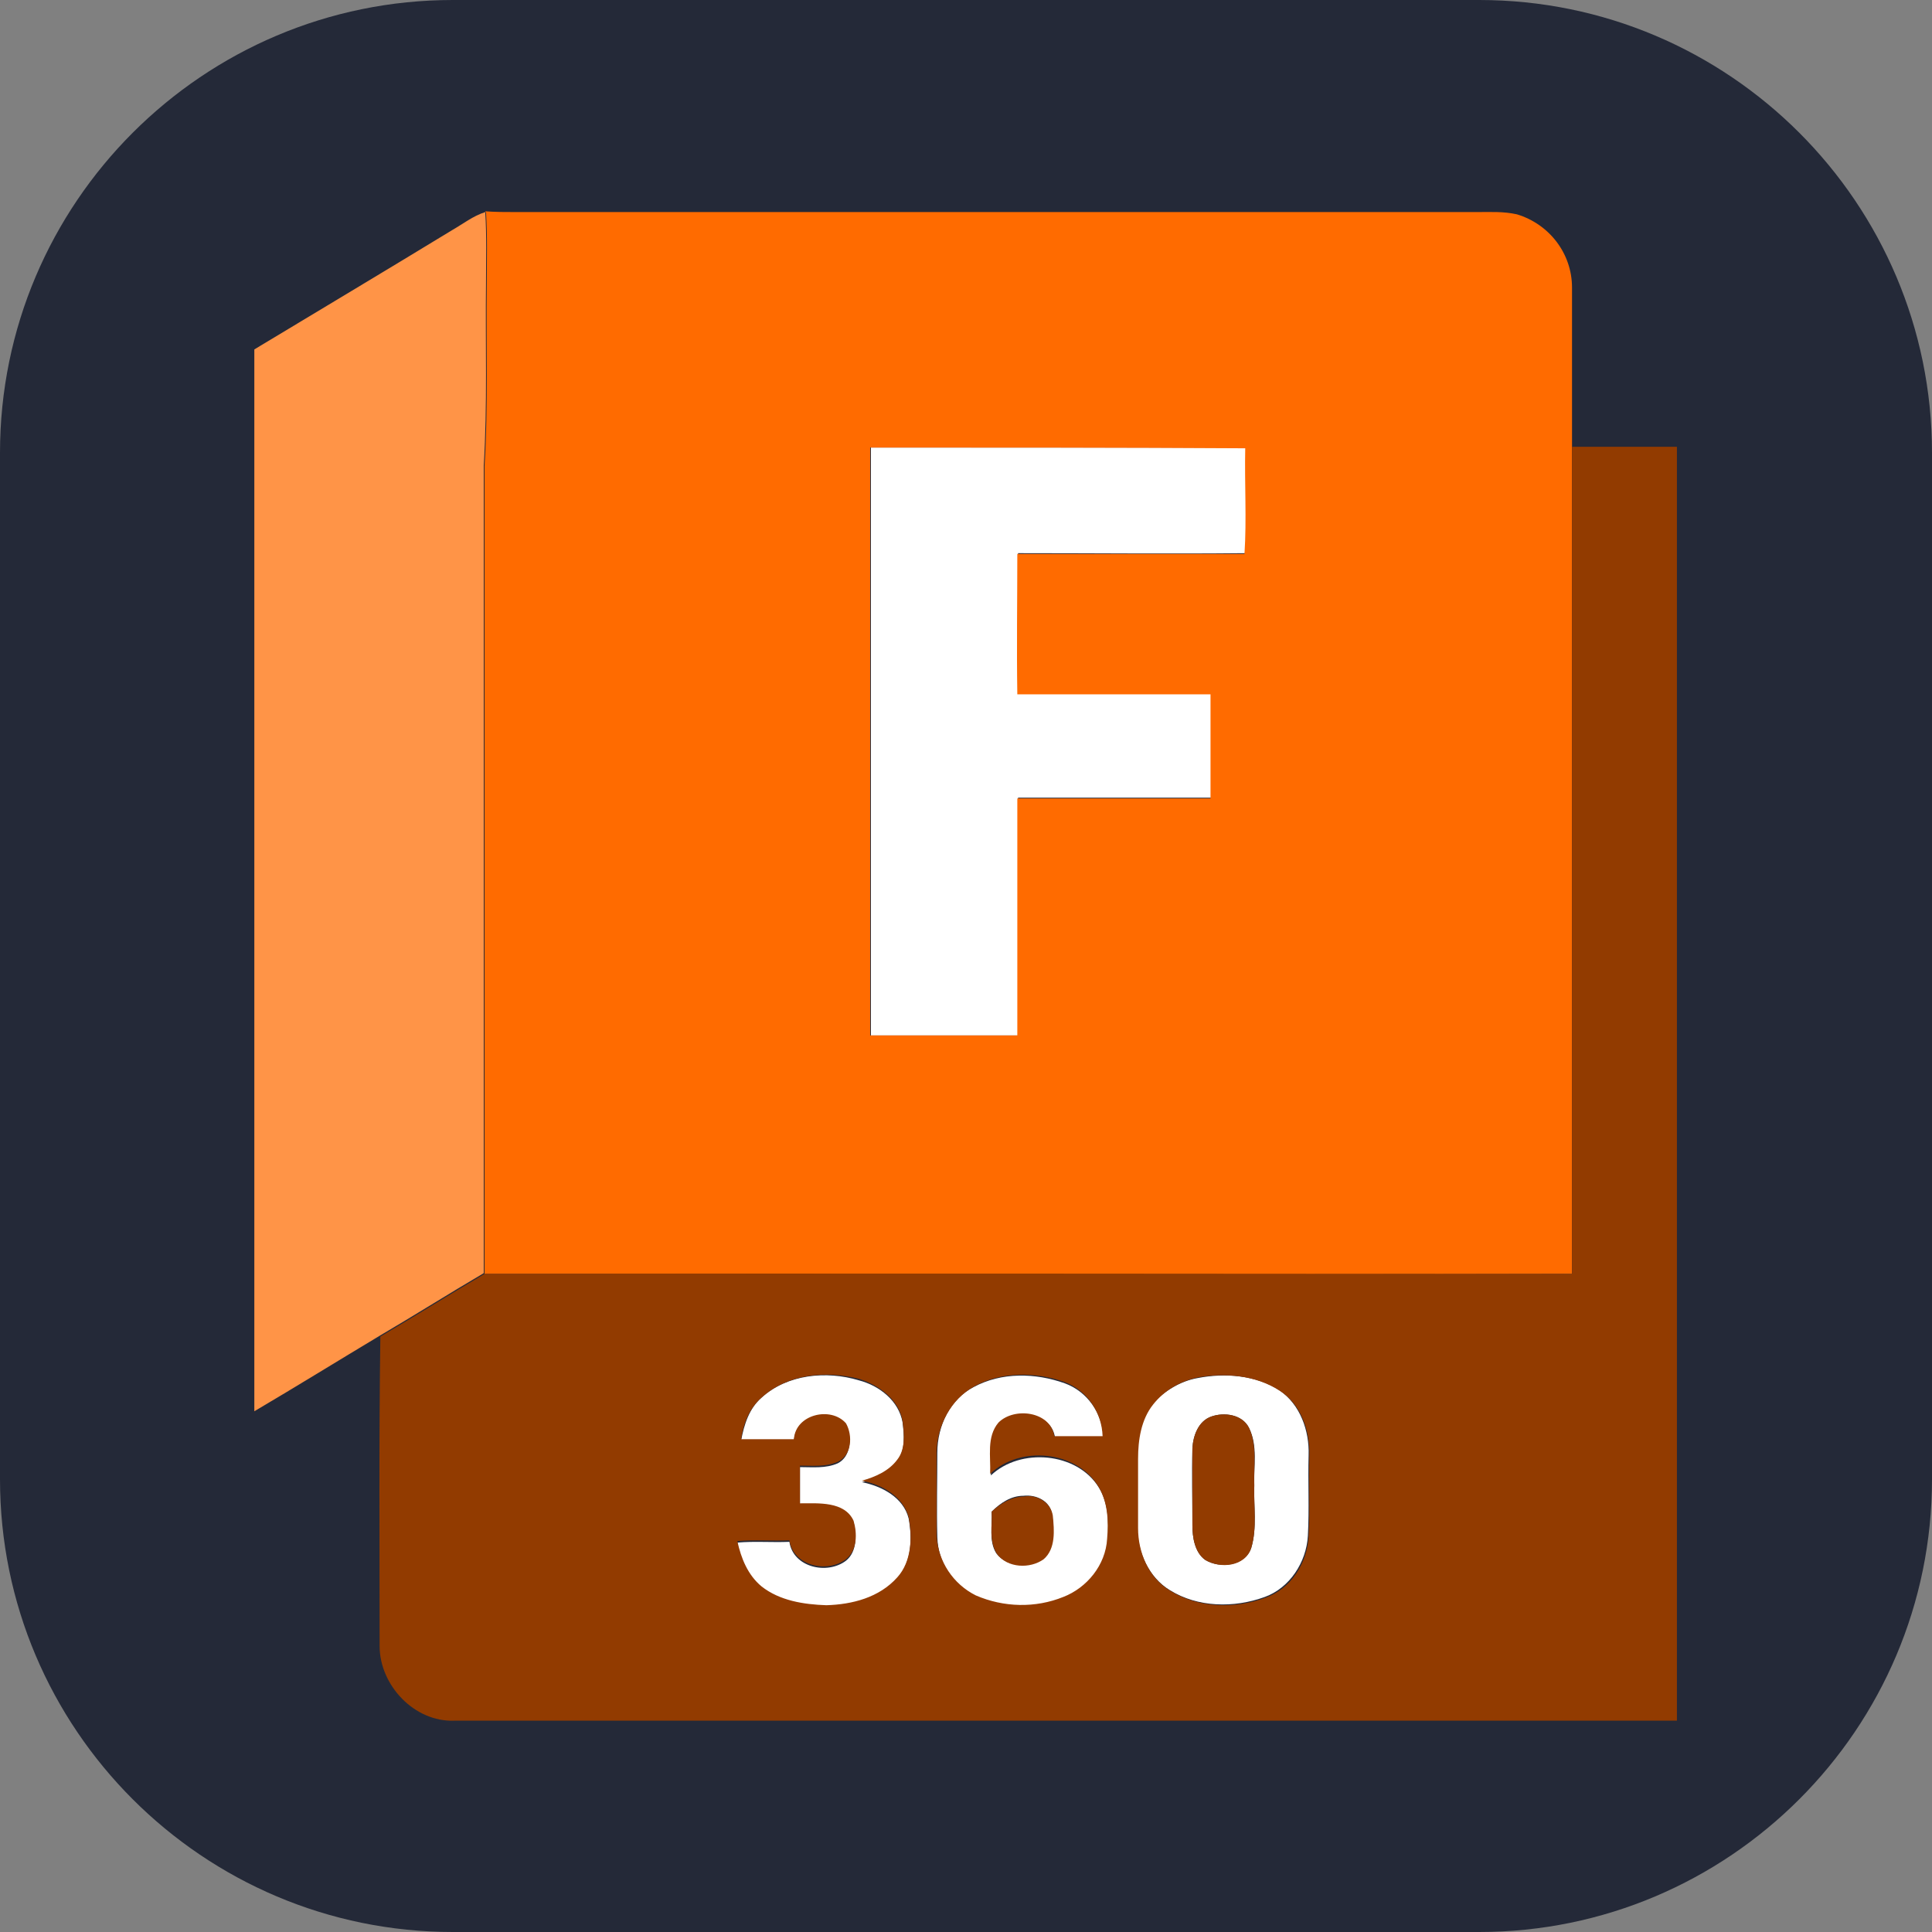 <?xml version="1.0" encoding="utf-8"?>
<!-- Generator: Adobe Illustrator 24.2.1, SVG Export Plug-In . SVG Version: 6.00 Build 0)  -->
<svg version="1.1" id="Camada_1" xmlns="http://www.w3.org/2000/svg" xmlns:xlink="http://www.w3.org/1999/xlink" x="0px" y="0px"
	 viewBox="0 0 256 256" style="enable-background:new 0 0 256 256;" xml:space="preserve">
<rect x="0" y="0" width="256" height="256" fill="#808080" stroke="none"/>
<style type="text/css">
	.st0{fill:#242938;}
	.st1{clip-path:url(#SVGID_1_);}
	.st2{fill:#FFFFFF;}
	.st3{fill:#FF6B00;}
	.st4{fill:#FF9447;}
	.st5{fill:#923B00;}
</style>
<path class="st0" d="M60,0h136c33.1,0,60,26.9,60,60v136c0,33.1-26.9,60-60,60H60c-33.1,0-60-26.9-60-60V60C0,26.9,26.9,0,60,0z"/>
<g>
	<defs>
		<rect id="SVGID_3_" x="28" y="28" width="200" height="200"/>
	</defs>
	<clipPath id="SVGID_1_">
		<use xlink:href="#SVGID_3_"  style="overflow:visible;"/>
	</clipPath>
	<g class="st1">
		<path class="st2" d="M115.3,59.3c16.6,0,33.2,0,49.8,0c-0.1,4.7,0.2,9.4-0.1,14c-10,0.1-20.1,0-30.1,0c0,6.2,0,12.4,0,18.6
			c8.5,0,17.1,0,25.6,0v13.8c-8.5,0-17.1,0-25.6,0v31.5c-6.5,0-13,0-19.5,0V59.3z"/>
		<path class="st2" d="M100.9,185.2c3.4-3.1,8.6-3.6,12.9-2.3c2.7,0.7,5.3,2.7,5.8,5.6c0.2,1.7,0.4,3.6-0.7,5.1
			c-1.1,1.6-2.9,2.4-4.7,2.8c2.6,0.5,5.5,2,6.2,4.8c0.5,2.7,0.4,5.8-1.5,8c-2.3,2.6-6,3.6-9.4,3.7c-3-0.1-6.2-0.6-8.6-2.5
			c-1.9-1.4-2.8-3.7-3.2-6c2.3-0.2,4.6,0,6.9-0.1c0.5,3.4,5,4.4,7.5,2.5c1.5-1.2,1.4-3.5,1-5.1c-1.3-2.6-4.7-2.3-7.1-2.3
			c0-1.7,0-3.3,0-5c1.7,0,3.4,0.2,5-0.5c1.8-0.9,1.9-3.5,1.1-5.1c-2-2.4-6.7-1.2-6.9,2.1c-2.3,0-4.6,0-7,0
			C98.6,188.7,99.3,186.6,100.9,185.2"/>
		<path class="st2" d="M129,183.8c3.7-2,8.2-1.9,12.1-0.5c3,1.1,5,4,5.1,7.2c-2.1,0-4.3,0-6.4,0c-0.5-3.4-5.2-3.9-7.4-1.8
			c-1.6,1.9-1,4.5-1.1,6.8c3.9-3.7,11.4-3.1,14.3,1.6c1.3,2.1,1.3,4.6,1.2,7c-0.2,3.4-2.7,6.4-5.8,7.7c-3.7,1.5-7.9,1.4-11.6-0.2
			c-3.1-1.5-5.1-4.5-5.2-7.9c-0.1-3.7,0-7.5,0-11.2C124.2,188.9,125.9,185.4,129,183.8 M131.4,200.3c0.1,1.8-0.4,3.9,0.6,5.5
			c1.4,1.9,4.4,2,6.2,0.7c1.6-1.4,1.5-3.8,1.2-5.8c-0.2-1.8-2.1-2.7-3.8-2.5C134,198.2,132.6,199.1,131.4,200.3"/>
		<path class="st2" d="M158.7,182.6c3.6-0.7,7.7-0.4,10.8,1.6c2.8,1.9,4,5.4,3.9,8.6c-0.1,3.6,0.1,7.1-0.1,10.7
			c-0.2,3.5-2.4,6.9-5.7,8.1c-4.1,1.5-8.9,1.4-12.6-0.9c-2.8-1.7-4.3-5.1-4.3-8.3c0-3.1,0-6.2,0-9.2c0-2.5,0.5-5.2,2-7.2
			C154.3,184.3,156.4,183,158.7,182.6 M160.5,187.7c-1.7,0.6-2.4,2.5-2.5,4.2c-0.1,3.4,0,6.8,0,10.2c0,1.6,0.3,3.6,1.7,4.6
			c2,1.2,5.3,0.8,6.1-1.6c0.8-2.7,0.3-5.5,0.4-8.3c-0.1-2.5,0.5-5.2-0.7-7.6C164.6,187.4,162.2,187.1,160.5,187.7"/>
		<path class="st3" d="M64.3,28c1.4,0.1,2.7,0.1,4.1,0.1c42.4,0,84.9,0,127.3,0c1.8,0,3.5-0.1,5.3,0.3c4.3,1.3,7.3,5.2,7.3,9.7
			c0,7.1,0,14.1,0,21.2c0,36.5,0,73,0,109.5c-48,0.1-96.1,0-144.1,0c0-35.7,0-71.4,0-107c0.5-8,0.2-16.1,0.3-24.2
			c0-3.2,0.1-6.3-0.1-9.4L64.3,28z M115.3,59.3v77.9c6.5,0,13,0,19.5,0v-31.4c8.5,0,17.1,0,25.6,0V92c-8.5,0-17.1,0-25.6,0
			c-0.1-6.2,0-12.4,0-18.6c10,0,20.1,0,30.1,0c0.3-4.6,0-9.3,0.1-14C148.4,59.3,131.9,59.3,115.3,59.3"/>
		<path class="st4" d="M59.9,30.5c1.4-0.8,2.8-1.9,4.4-2.4c0.2,3.2,0.1,6.3,0.1,9.4c-0.1,8.1,0.2,16.1-0.3,24.2c0,35.7,0,71.4,0,107
			c-4.6,2.7-9.2,5.6-13.8,8.3c-5.5,3.3-11,6.7-16.6,10c0-46.9,0-93.8,0-140.7C42.5,41,51.2,35.8,59.9,30.5"/>
		<path class="st5" d="M208.3,59.2c4.6,0,9.3,0,13.9,0c0,56.3,0,112.5,0,168.8c-54,0-108,0-162,0c-5.3,0.2-9.9-4.7-9.9-9.9
			c0-13.7-0.1-27.3,0.1-41c4.6-2.7,9.2-5.6,13.8-8.3c48-0.1,96.1,0,144.1,0C208.3,132.2,208.3,95.7,208.3,59.2 M100.9,185.2
			c-1.6,1.4-2.4,3.4-2.7,5.5c2.3,0,4.6,0,7,0c0.2-3.3,4.9-4.4,6.9-2.1c0.9,1.6,0.8,4.2-1.1,5.1c-1.6,0.7-3.3,0.5-5,0.5
			c0,1.7,0,3.3,0,5c2.4,0,5.9-0.3,7.1,2.3c0.5,1.7,0.5,3.9-1,5.1c-2.5,1.9-7,0.9-7.5-2.5c-2.3,0.1-4.6-0.1-6.9,0.1
			c0.5,2.3,1.4,4.5,3.2,6c2.4,1.9,5.6,2.4,8.6,2.5c3.4-0.1,7-1,9.4-3.7c1.9-2.1,2-5.3,1.5-8c-0.8-2.8-3.6-4.3-6.2-4.8
			c1.8-0.5,3.6-1.3,4.7-2.8c1.1-1.4,0.9-3.4,0.7-5.1c-0.5-2.9-3.2-4.8-5.8-5.6C109.5,181.6,104.4,182,100.9,185.2 M129.1,183.7
			c-3.1,1.7-4.9,5.2-5,8.6c0,3.7,0,7.5,0,11.2c0.2,3.4,2.2,6.4,5.2,7.9c3.7,1.6,7.9,1.7,11.6,0.2c3.1-1.2,5.6-4.2,5.8-7.7
			c0.2-2.4,0.1-4.9-1.2-7c-2.9-4.7-10.4-5.4-14.3-1.6c0.1-2.3-0.5-4.9,1.1-6.8c2.1-2.1,6.9-1.5,7.4,1.8c2.1,0,4.3,0,6.4,0
			c-0.1-3.2-2.1-6.1-5.1-7.2C137.3,181.8,132.7,181.7,129.1,183.7 M158.8,182.5c-2.4,0.5-4.5,1.7-6,3.6c-1.6,2-2,4.7-2,7.2
			c0,3.1,0,6.2,0,9.2c0,3.2,1.4,6.6,4.3,8.3c3.7,2.3,8.6,2.4,12.6,0.9c3.4-1.2,5.5-4.6,5.7-8.1c0.2-3.6,0-7.1,0.1-10.7
			c0.1-3.3-1.1-6.8-3.9-8.6C166.4,182.2,162.3,181.9,158.8,182.5"/>
		<path class="st5" d="M160.5,187.7c1.7-0.6,4.1-0.3,5,1.5c1.1,2.3,0.6,5.1,0.7,7.6c-0.1,2.7,0.4,5.6-0.4,8.3
			c-0.8,2.5-4.1,2.8-6.1,1.6c-1.4-1-1.7-3-1.7-4.6c0-3.4,0-6.8,0-10.2C158.1,190.2,158.8,188.3,160.5,187.7"/>
		<path class="st5" d="M131.4,200.3c1.2-1.1,2.7-2,4.3-2c1.6-0.3,3.5,0.7,3.8,2.5c0.2,2,0.4,4.4-1.2,5.8c-1.8,1.3-4.8,1.2-6.2-0.7
			C131,204.1,131.5,202.1,131.4,200.3"/>
	</g>
</g>
</svg>
